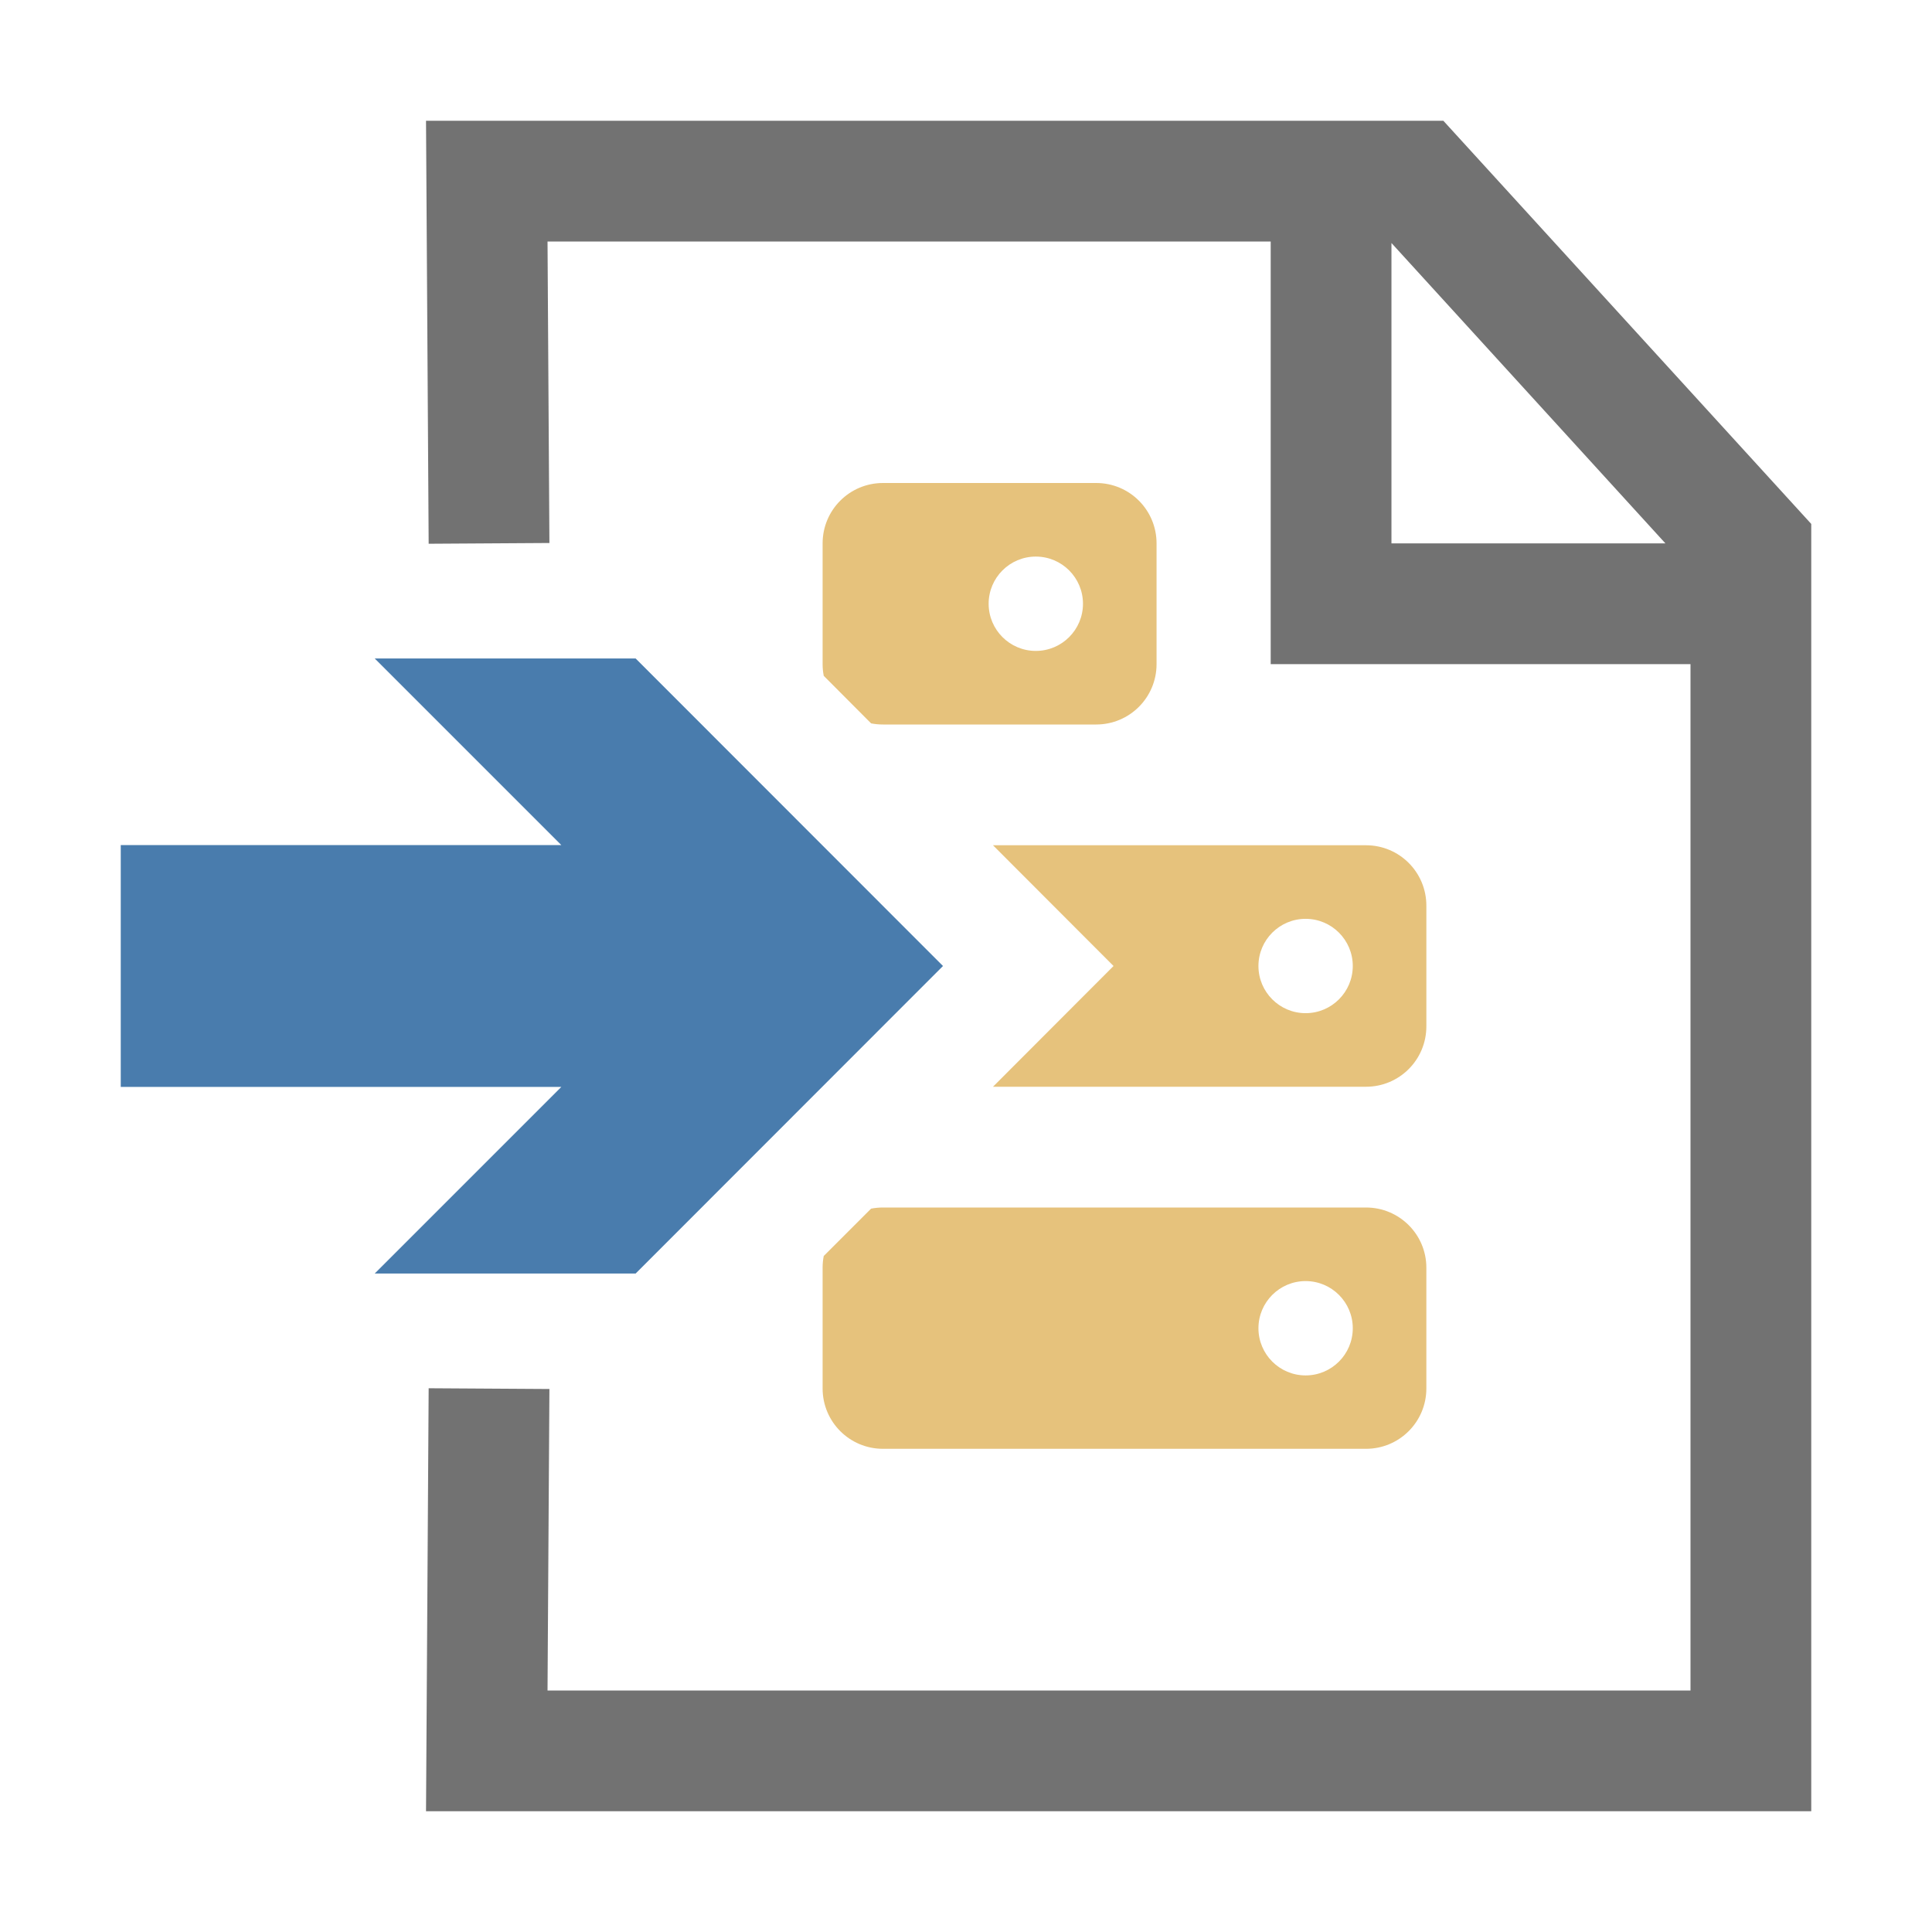 <?xml version="1.0" standalone="no"?><!DOCTYPE svg PUBLIC "-//W3C//DTD SVG 1.1//EN" "http://www.w3.org/Graphics/SVG/1.1/DTD/svg11.dtd"><svg t="1578640796741" class="icon" viewBox="0 0 1024 1024" version="1.1" xmlns="http://www.w3.org/2000/svg" p-id="1960" xmlns:xlink="http://www.w3.org/1999/xlink" width="30" height="30"><defs><style type="text/css"></style></defs><path d="M765 64H225.8l1.4 224.2 64-0.4-1-159.8h383.3v224H896v544H290.2l1-159.8-64-0.4-1.4 224.2H960V277.7L765 64z m117.7 224H737.5V128.8L882.7 288z" fill="#727272" p-id="1961"></path><path d="M461.7 383.4c2 0.4 4.1 0.6 6.3 0.6h113c17.7 0 32-14.3 32-32v-64c0-17.7-14.3-32-32-32H468c-17.7 0-32 14.3-32 32v64c0 2.1 0.2 4.2 0.6 6.2l25.1 25.2zM549 295c13.8 0 25 11.2 25 25s-11.2 25-25 25-25-11.2-25-25 11.2-25 25-25z m175 345H468c-2.1 0-4.2 0.2-6.3 0.6l-25.1 25.1c-0.4 2-0.6 4.1-0.6 6.2v64c0 17.7 14.3 32 32 32h256c17.7 0 32-14.3 32-32v-64c0-17.6-14.3-31.9-32-31.9z m-32 89c-13.8 0-25-11.2-25-25s11.2-25 25-25 25 11.2 25 25-11.2 25-25 25z m32-281H526.3l63.9 64-63.9 64H724c17.7 0 32-14.3 32-32v-64c0-17.7-14.3-32-32-32z m-32 89c-13.8 0-25-11.2-25-25s11.2-25 25-25 25 11.2 25 25-11.2 25-25 25z" fill="#E6C27C" p-id="1962"></path><path d="M336.9 349H198.6l98.9 98.9H64v128.2h233.5L198.6 675h138.3l162.9-163z" fill="#497CAD" p-id="1963"></path></svg>